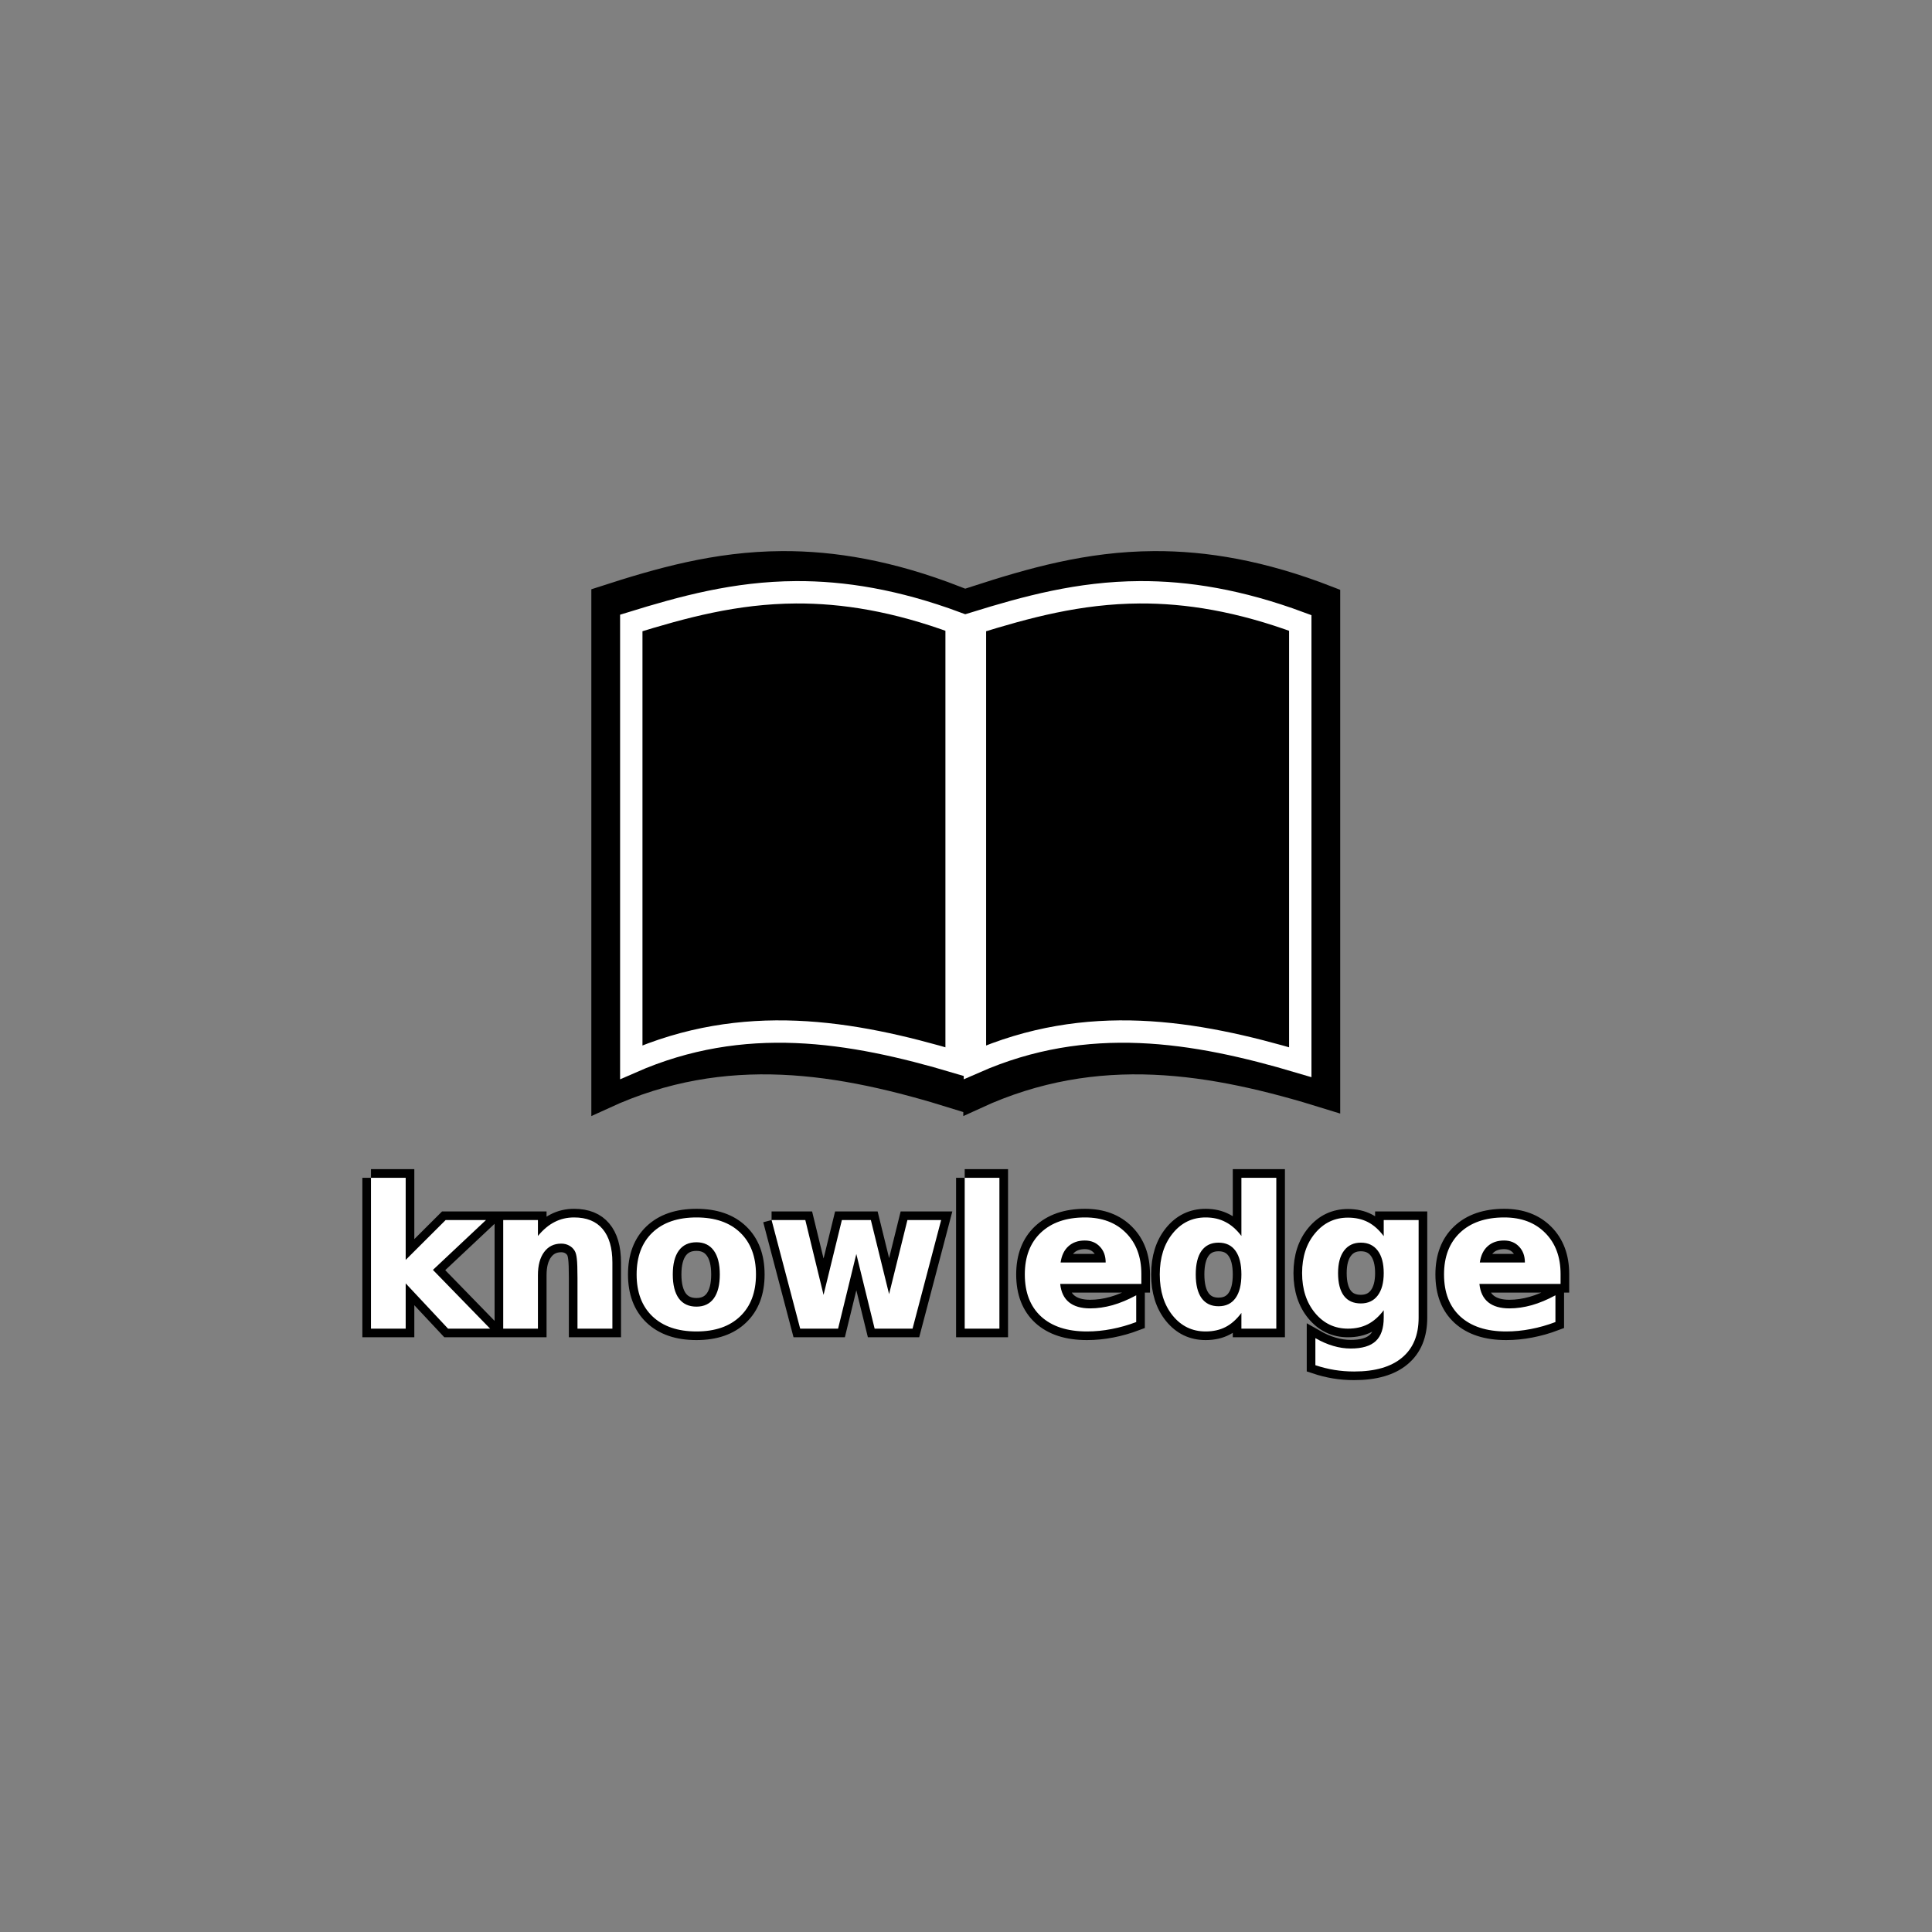 <?xml version="1.0" encoding="UTF-8" standalone="no"?>
<!-- Created with Inkscape (http://www.inkscape.org/) -->
<svg
   xmlns:dc="http://purl.org/dc/elements/1.1/"
   xmlns:cc="http://creativecommons.org/ns#"
   xmlns:rdf="http://www.w3.org/1999/02/22-rdf-syntax-ns#"
   xmlns:svg="http://www.w3.org/2000/svg"
   xmlns="http://www.w3.org/2000/svg"
   xmlns:sodipodi="http://sodipodi.sourceforge.net/DTD/sodipodi-0.dtd"
   xmlns:inkscape="http://www.inkscape.org/namespaces/inkscape"
   width="512"
   height="512"
   id="svg2"
   sodipodi:version="0.32"
   inkscape:version="0.46"
   version="1.0"
   sodipodi:docname="logo.svg"
   inkscape:output_extension="org.inkscape.output.svg.inkscape">
  <rect width="100%" height="100%" fill="#808080" stroke="none"/>
  <defs
     id="defs4">
    <inkscape:perspective
       sodipodi:type="inkscape:persp3d"
       inkscape:vp_x="0 : 526.18109 : 1"
       inkscape:vp_y="0 : 1000 : 0"
       inkscape:vp_z="744.09448 : 526.18109 : 1"
       inkscape:persp3d-origin="372.04724 : 350.78739 : 1"
       id="perspective10" />
  </defs>
  <sodipodi:namedview
     id="base"
     pagecolor="#ffffff"
     bordercolor="#666666"
     borderopacity="1.0"
     gridtolerance="10000"
     guidetolerance="10"
     objecttolerance="10"
     inkscape:pageopacity="1"
     inkscape:pageshadow="2"
     inkscape:zoom="1"
     inkscape:cx="375"
     inkscape:cy="240"
     inkscape:document-units="px"
     inkscape:current-layer="layer1"
     showgrid="false"
     inkscape:window-width="1280"
     inkscape:window-height="752"
     inkscape:window-x="0"
     inkscape:window-y="25" />
  <g
     inkscape:label="Layer 1"
     inkscape:groupmode="layer"
     id="layer1"
     transform="translate(-95.547,-451.421)">
    <g
       id="g3218"
       transform="matrix(1.524,0,0,1.524,-215.513,-261.063)">
      <g
         id="g3205">
        <path
           style="fill:#000000;fill-opacity:1;stroke:#000000;stroke-width:4.312;stroke-linecap:square;stroke-linejoin:miter;stroke-miterlimit:4;stroke-dashoffset:0;stroke-opacity:1"
           d="M 340.085,565.498 C 328.642,565.565 318.78,568.41 309.092,571.548 L 309.092,658.219 C 330.196,648.511 350.357,651.994 370.322,658.219 L 370.322,571.548 C 358.838,567.077 348.985,565.446 340.085,565.498 z M 404.764,565.498 C 393.322,565.565 383.459,568.41 373.772,571.548 L 373.772,658.219 C 394.875,648.511 415.037,651.994 435.002,658.219 L 435.002,571.548 C 423.518,567.077 413.664,565.446 404.764,565.498 z"
           id="rect3180" />
        <path
           id="path3199"
           d="M 342.516,570.503 C 331.944,570.562 322.832,573.07 313.882,575.835 L 313.882,652.214 C 333.38,643.659 352.007,646.727 370.454,652.214 L 370.454,575.835 C 359.843,571.895 350.739,570.458 342.516,570.503 z M 402.275,570.503 C 391.703,570.562 382.591,573.07 373.641,575.835 L 373.641,652.214 C 393.139,643.659 411.766,646.727 430.213,652.214 L 430.213,575.835 C 419.602,571.895 410.498,570.458 402.275,570.503 z"
           style="fill:#000000;fill-opacity:1;stroke:#ffffff;stroke-width:3.891;stroke-linecap:square;stroke-linejoin:miter;stroke-miterlimit:4;stroke-dashoffset:0;stroke-opacity:1" />
      </g>
      <g
         id="g3214">
        <path
           style="font-size:34.527px;font-style:normal;font-variant:normal;font-weight:normal;font-stretch:normal;text-align:start;line-height:125%;writing-mode:lr-tb;text-anchor:start;fill:#000000;fill-opacity:1;stroke:#000000;stroke-width:3;stroke-linecap:butt;stroke-linejoin:miter;stroke-miterlimit:4;stroke-dasharray:none;stroke-opacity:1;font-family:Arial;-inkscape-font-specification:Arial"
           d="M 268.618,672.317 L 274.653,672.317 L 274.653,686.596 L 281.599,679.667 L 288.613,679.667 L 279.391,688.333 L 289.337,698.549 L 282.021,698.549 L 274.653,690.676 L 274.653,698.549 L 268.618,698.549 L 268.618,672.317 M 310.597,687.051 L 310.597,698.549 L 304.527,698.549 L 304.527,696.678 L 304.527,689.749 C 304.527,688.119 304.488,686.995 304.409,686.377 C 304.342,685.759 304.218,685.304 304.038,685.011 C 303.802,684.618 303.482,684.315 303.077,684.101 C 302.673,683.876 302.212,683.764 301.695,683.764 C 300.436,683.764 299.447,684.253 298.728,685.231 C 298.009,686.197 297.649,687.54 297.649,689.26 L 297.649,698.549 L 291.613,698.549 L 291.613,679.667 L 297.649,679.667 L 297.649,682.432 C 298.559,681.331 299.526,680.521 300.549,680.004 C 301.571,679.476 302.701,679.212 303.937,679.212 C 306.118,679.212 307.77,679.881 308.894,681.218 C 310.029,682.556 310.597,684.5 310.597,687.051 M 325.213,683.528 C 323.876,683.528 322.853,684.011 322.145,684.978 C 321.448,685.933 321.1,687.315 321.1,689.125 C 321.1,690.934 321.448,692.323 322.145,693.289 C 322.853,694.244 323.876,694.722 325.213,694.722 C 326.528,694.722 327.534,694.244 328.231,693.289 C 328.928,692.323 329.276,690.934 329.276,689.125 C 329.276,687.315 328.928,685.933 328.231,684.978 C 327.534,684.011 326.528,683.528 325.213,683.528 M 325.213,679.212 C 328.461,679.212 330.996,680.089 332.817,681.842 C 334.649,683.595 335.565,686.023 335.565,689.125 C 335.565,692.227 334.649,694.655 332.817,696.408 C 330.996,698.161 328.461,699.038 325.213,699.038 C 321.954,699.038 319.403,698.161 317.559,696.408 C 315.727,694.655 314.811,692.227 314.811,689.125 C 314.811,686.023 315.727,683.595 317.559,681.842 C 319.403,680.089 321.954,679.212 325.213,679.212 M 338.279,679.667 L 344.146,679.667 L 347.315,692.682 L 350.502,679.667 L 355.542,679.667 L 358.712,692.547 L 361.898,679.667 L 367.765,679.667 L 362.792,698.549 L 356.2,698.549 L 353.014,685.568 L 349.844,698.549 L 343.252,698.549 L 338.279,679.667 M 371.862,672.317 L 377.897,672.317 L 377.897,698.549 L 371.862,698.549 L 371.862,672.317 M 402.579,689.058 L 402.579,690.777 L 388.468,690.777 C 388.614,692.193 389.125,693.255 390.002,693.963 C 390.879,694.672 392.104,695.026 393.677,695.026 C 394.947,695.026 396.245,694.84 397.572,694.469 C 398.909,694.087 400.28,693.514 401.685,692.75 L 401.685,697.403 C 400.258,697.942 398.83,698.347 397.403,698.617 C 395.976,698.897 394.548,699.038 393.121,699.038 C 389.704,699.038 387.046,698.173 385.147,696.442 C 383.258,694.7 382.314,692.261 382.314,689.125 C 382.314,686.045 383.242,683.623 385.096,681.859 C 386.962,680.094 389.524,679.212 392.784,679.212 C 395.751,679.212 398.122,680.105 399.898,681.892 C 401.685,683.68 402.579,686.068 402.579,689.058 M 396.375,687.051 C 396.375,685.905 396.037,684.983 395.363,684.286 C 394.7,683.578 393.829,683.224 392.75,683.224 C 391.581,683.224 390.631,683.556 389.901,684.219 C 389.17,684.871 388.715,685.815 388.535,687.051 L 396.375,687.051 M 419.977,682.432 L 419.977,672.317 L 426.046,672.317 L 426.046,698.549 L 419.977,698.549 L 419.977,695.818 C 419.145,696.931 418.229,697.745 417.229,698.262 C 416.229,698.779 415.071,699.038 413.756,699.038 C 411.43,699.038 409.519,698.116 408.024,696.273 C 406.529,694.419 405.782,692.036 405.782,689.125 C 405.782,686.214 406.529,683.837 408.024,681.994 C 409.519,680.139 411.43,679.212 413.756,679.212 C 415.06,679.212 416.212,679.476 417.212,680.004 C 418.224,680.521 419.145,681.331 419.977,682.432 M 415.998,694.655 C 417.291,694.655 418.274,694.183 418.949,693.239 C 419.634,692.294 419.977,690.923 419.977,689.125 C 419.977,687.327 419.634,685.955 418.949,685.011 C 418.274,684.067 417.291,683.595 415.998,683.595 C 414.717,683.595 413.734,684.067 413.048,685.011 C 412.374,685.955 412.037,687.327 412.037,689.125 C 412.037,690.923 412.374,692.294 413.048,693.239 C 413.734,694.183 414.717,694.655 415.998,694.655 M 444.726,695.346 C 443.894,696.447 442.978,697.257 441.978,697.774 C 440.978,698.291 439.82,698.549 438.505,698.549 C 436.201,698.549 434.296,697.644 432.79,695.835 C 431.284,694.014 430.531,691.699 430.531,688.889 C 430.531,686.068 431.284,683.758 432.79,681.96 C 434.296,680.15 436.201,679.246 438.505,679.246 C 439.82,679.246 440.978,679.504 441.978,680.021 C 442.978,680.538 443.894,681.353 444.726,682.466 L 444.726,679.667 L 450.795,679.667 L 450.795,696.644 C 450.795,699.679 449.834,701.994 447.912,703.59 C 446.002,705.197 443.226,706.001 439.584,706.001 C 438.404,706.001 437.263,705.911 436.162,705.731 C 435.06,705.551 433.953,705.276 432.84,704.905 L 432.84,700.201 C 433.897,700.808 434.931,701.258 435.943,701.55 C 436.954,701.853 437.971,702.005 438.994,702.005 C 440.972,702.005 442.422,701.572 443.344,700.707 C 444.265,699.842 444.726,698.487 444.726,696.644 L 444.726,695.346 M 440.747,683.595 C 439.5,683.595 438.528,684.056 437.831,684.978 C 437.134,685.899 436.785,687.203 436.785,688.889 C 436.785,690.62 437.123,691.935 437.797,692.834 C 438.471,693.722 439.455,694.166 440.747,694.166 C 442.006,694.166 442.984,693.705 443.681,692.783 C 444.378,691.862 444.726,690.564 444.726,688.889 C 444.726,687.203 444.378,685.899 443.681,684.978 C 442.984,684.056 442.006,683.595 440.747,683.595 M 475.477,689.058 L 475.477,690.777 L 461.366,690.777 C 461.512,692.193 462.023,693.255 462.9,693.963 C 463.777,694.672 465.002,695.026 466.575,695.026 C 467.845,695.026 469.143,694.84 470.47,694.469 C 471.807,694.087 473.178,693.514 474.583,692.75 L 474.583,697.403 C 473.156,697.942 471.728,698.347 470.301,698.617 C 468.874,698.897 467.446,699.038 466.019,699.038 C 462.602,699.038 459.944,698.173 458.045,696.442 C 456.156,694.7 455.212,692.261 455.212,689.125 C 455.212,686.045 456.139,683.623 457.994,681.859 C 459.86,680.094 462.422,679.212 465.682,679.212 C 468.649,679.212 471.02,680.105 472.796,681.892 C 474.583,683.68 475.477,686.068 475.477,689.058 M 469.273,687.051 C 469.273,685.905 468.935,684.983 468.261,684.286 C 467.598,683.578 466.727,683.224 465.648,683.224 C 464.479,683.224 463.529,683.556 462.799,684.219 C 462.068,684.871 461.613,685.815 461.433,687.051 L 469.273,687.051"
           id="text3201" />
        <path
           id="path3212"
           d="M 268.618,672.317 L 274.653,672.317 L 274.653,686.596 L 281.599,679.667 L 288.613,679.667 L 279.391,688.333 L 289.337,698.549 L 282.021,698.549 L 274.653,690.676 L 274.653,698.549 L 268.618,698.549 L 268.618,672.317 M 310.597,687.051 L 310.597,698.549 L 304.527,698.549 L 304.527,696.678 L 304.527,689.749 C 304.527,688.119 304.488,686.995 304.409,686.377 C 304.342,685.759 304.218,685.304 304.038,685.011 C 303.802,684.618 303.482,684.315 303.077,684.101 C 302.673,683.876 302.212,683.764 301.695,683.764 C 300.436,683.764 299.447,684.253 298.728,685.231 C 298.009,686.197 297.649,687.54 297.649,689.26 L 297.649,698.549 L 291.613,698.549 L 291.613,679.667 L 297.649,679.667 L 297.649,682.432 C 298.559,681.331 299.526,680.521 300.549,680.004 C 301.571,679.476 302.701,679.212 303.937,679.212 C 306.118,679.212 307.77,679.881 308.894,681.218 C 310.029,682.556 310.597,684.5 310.597,687.051 M 325.213,683.528 C 323.876,683.528 322.853,684.011 322.145,684.978 C 321.448,685.933 321.1,687.315 321.1,689.125 C 321.1,690.934 321.448,692.323 322.145,693.289 C 322.853,694.244 323.876,694.722 325.213,694.722 C 326.528,694.722 327.534,694.244 328.231,693.289 C 328.928,692.323 329.276,690.934 329.276,689.125 C 329.276,687.315 328.928,685.933 328.231,684.978 C 327.534,684.011 326.528,683.528 325.213,683.528 M 325.213,679.212 C 328.461,679.212 330.996,680.089 332.817,681.842 C 334.649,683.595 335.565,686.023 335.565,689.125 C 335.565,692.227 334.649,694.655 332.817,696.408 C 330.996,698.161 328.461,699.038 325.213,699.038 C 321.954,699.038 319.403,698.161 317.559,696.408 C 315.727,694.655 314.811,692.227 314.811,689.125 C 314.811,686.023 315.727,683.595 317.559,681.842 C 319.403,680.089 321.954,679.212 325.213,679.212 M 338.279,679.667 L 344.146,679.667 L 347.315,692.682 L 350.502,679.667 L 355.542,679.667 L 358.712,692.547 L 361.898,679.667 L 367.765,679.667 L 362.792,698.549 L 356.2,698.549 L 353.014,685.568 L 349.844,698.549 L 343.252,698.549 L 338.279,679.667 M 371.862,672.317 L 377.897,672.317 L 377.897,698.549 L 371.862,698.549 L 371.862,672.317 M 402.579,689.058 L 402.579,690.777 L 388.468,690.777 C 388.614,692.193 389.125,693.255 390.002,693.963 C 390.879,694.672 392.104,695.026 393.677,695.026 C 394.947,695.026 396.245,694.84 397.572,694.469 C 398.909,694.087 400.28,693.514 401.685,692.75 L 401.685,697.403 C 400.258,697.942 398.83,698.347 397.403,698.617 C 395.976,698.897 394.548,699.038 393.121,699.038 C 389.704,699.038 387.046,698.173 385.147,696.442 C 383.258,694.7 382.314,692.261 382.314,689.125 C 382.314,686.045 383.242,683.623 385.096,681.859 C 386.962,680.094 389.524,679.212 392.784,679.212 C 395.751,679.212 398.122,680.105 399.898,681.892 C 401.685,683.68 402.579,686.068 402.579,689.058 M 396.375,687.051 C 396.375,685.905 396.037,684.983 395.363,684.286 C 394.7,683.578 393.829,683.224 392.75,683.224 C 391.581,683.224 390.631,683.556 389.901,684.219 C 389.17,684.871 388.715,685.815 388.535,687.051 L 396.375,687.051 M 419.977,682.432 L 419.977,672.317 L 426.046,672.317 L 426.046,698.549 L 419.977,698.549 L 419.977,695.818 C 419.145,696.931 418.229,697.745 417.229,698.262 C 416.229,698.779 415.071,699.038 413.756,699.038 C 411.43,699.038 409.519,698.116 408.024,696.273 C 406.529,694.419 405.782,692.036 405.782,689.125 C 405.782,686.214 406.529,683.837 408.024,681.994 C 409.519,680.139 411.43,679.212 413.756,679.212 C 415.06,679.212 416.212,679.476 417.212,680.004 C 418.224,680.521 419.145,681.331 419.977,682.432 M 415.998,694.655 C 417.291,694.655 418.274,694.183 418.949,693.239 C 419.634,692.294 419.977,690.923 419.977,689.125 C 419.977,687.327 419.634,685.955 418.949,685.011 C 418.274,684.067 417.291,683.595 415.998,683.595 C 414.717,683.595 413.734,684.067 413.048,685.011 C 412.374,685.955 412.037,687.327 412.037,689.125 C 412.037,690.923 412.374,692.294 413.048,693.239 C 413.734,694.183 414.717,694.655 415.998,694.655 M 444.726,695.346 C 443.894,696.447 442.978,697.257 441.978,697.774 C 440.978,698.291 439.82,698.549 438.505,698.549 C 436.201,698.549 434.296,697.644 432.79,695.835 C 431.284,694.014 430.531,691.699 430.531,688.889 C 430.531,686.068 431.284,683.758 432.79,681.96 C 434.296,680.15 436.201,679.246 438.505,679.246 C 439.82,679.246 440.978,679.504 441.978,680.021 C 442.978,680.538 443.894,681.353 444.726,682.466 L 444.726,679.667 L 450.795,679.667 L 450.795,696.644 C 450.795,699.679 449.834,701.994 447.912,703.59 C 446.002,705.197 443.226,706.001 439.584,706.001 C 438.404,706.001 437.263,705.911 436.162,705.731 C 435.06,705.551 433.953,705.276 432.84,704.905 L 432.84,700.201 C 433.897,700.808 434.931,701.258 435.943,701.55 C 436.954,701.853 437.971,702.005 438.994,702.005 C 440.972,702.005 442.422,701.572 443.344,700.707 C 444.265,699.842 444.726,698.487 444.726,696.644 L 444.726,695.346 M 440.747,683.595 C 439.5,683.595 438.528,684.056 437.831,684.978 C 437.134,685.899 436.785,687.203 436.785,688.889 C 436.785,690.62 437.123,691.935 437.797,692.834 C 438.471,693.722 439.455,694.166 440.747,694.166 C 442.006,694.166 442.984,693.705 443.681,692.783 C 444.378,691.862 444.726,690.564 444.726,688.889 C 444.726,687.203 444.378,685.899 443.681,684.978 C 442.984,684.056 442.006,683.595 440.747,683.595 M 475.477,689.058 L 475.477,690.777 L 461.366,690.777 C 461.512,692.193 462.023,693.255 462.9,693.963 C 463.777,694.672 465.002,695.026 466.575,695.026 C 467.845,695.026 469.143,694.84 470.47,694.469 C 471.807,694.087 473.178,693.514 474.583,692.75 L 474.583,697.403 C 473.156,697.942 471.728,698.347 470.301,698.617 C 468.874,698.897 467.446,699.038 466.019,699.038 C 462.602,699.038 459.944,698.173 458.045,696.442 C 456.156,694.7 455.212,692.261 455.212,689.125 C 455.212,686.045 456.139,683.623 457.994,681.859 C 459.86,680.094 462.422,679.212 465.682,679.212 C 468.649,679.212 471.02,680.105 472.796,681.892 C 474.583,683.68 475.477,686.068 475.477,689.058 M 469.273,687.051 C 469.273,685.905 468.935,684.983 468.261,684.286 C 467.598,683.578 466.727,683.224 465.648,683.224 C 464.479,683.224 463.529,683.556 462.799,684.219 C 462.068,684.871 461.613,685.815 461.433,687.051 L 469.273,687.051"
           style="font-size:34.527px;font-style:normal;font-variant:normal;font-weight:normal;font-stretch:normal;text-align:start;line-height:125%;writing-mode:lr-tb;text-anchor:start;fill:#ffffff;fill-opacity:1;stroke:none;stroke-width:3;stroke-linecap:butt;stroke-linejoin:miter;stroke-miterlimit:4;stroke-dasharray:none;stroke-opacity:1;font-family:Arial;-inkscape-font-specification:Arial" />
      </g>
    </g>
  </g>
</svg>
